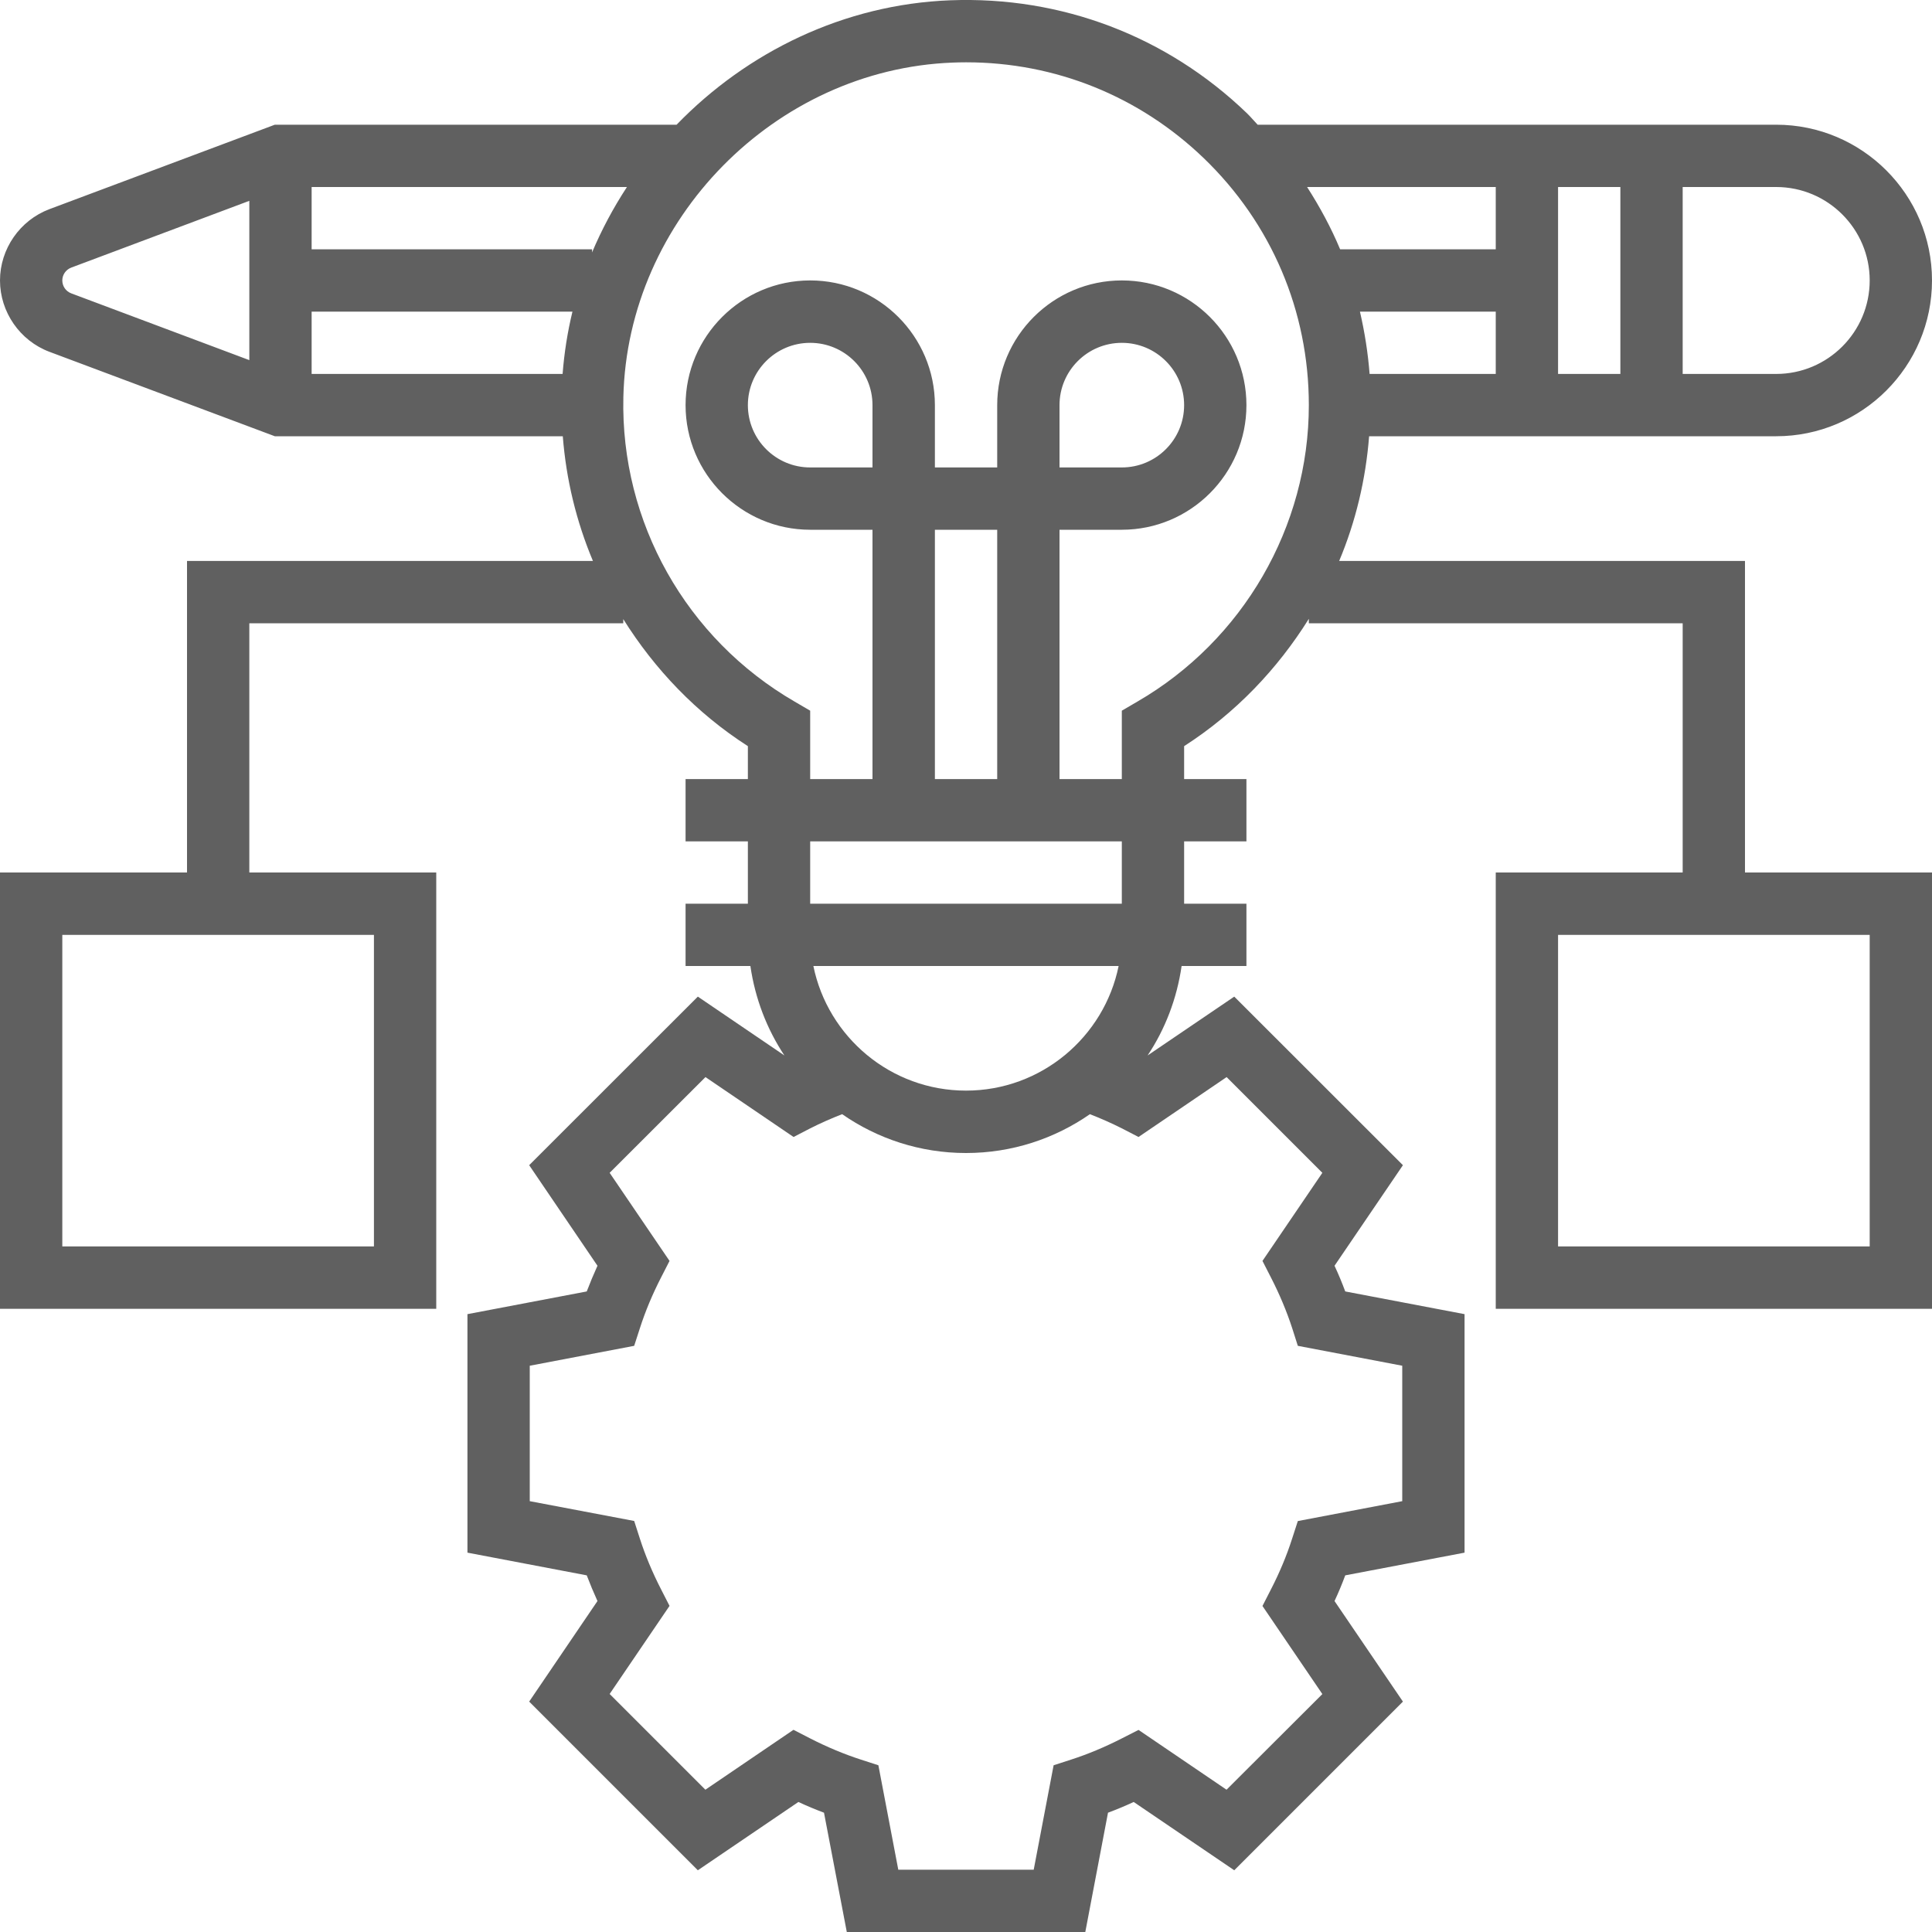 <svg width="20" height="20" viewBox="0 0 20 20" fill="#606060" xmlns="http://www.w3.org/2000/svg">
<path d="M18.064 5.807H13.863C14.034 5.4 14.138 4.964 14.173 4.516H18.387C19.276 4.516 20 3.793 20 2.903C20 2.014 19.276 1.291 18.387 1.291H13.019C12.982 1.252 12.947 1.21 12.908 1.172C12.079 0.374 10.988 -0.041 9.837 0.003C8.739 0.045 7.735 0.536 7.004 1.291H2.845L0.512 2.165C0.206 2.28 0 2.577 0 2.903C0 3.23 0.206 3.527 0.512 3.642L2.845 4.516H5.826C5.861 4.966 5.967 5.4 6.138 5.807H1.936V9.032H0V13.549H4.516V9.032H2.581V6.452H6.452V6.409C6.777 6.928 7.21 7.383 7.742 7.724V8.065H7.097V8.71H7.742V9.355H7.097V10H7.768C7.817 10.338 7.939 10.653 8.12 10.926L7.224 10.317L5.478 12.062L6.185 13.103C6.145 13.191 6.108 13.28 6.074 13.369L4.839 13.604V16.073L6.074 16.308C6.108 16.397 6.145 16.486 6.185 16.574L5.478 17.615L7.224 19.361L8.265 18.654C8.353 18.695 8.442 18.732 8.53 18.765L8.766 20H11.235L11.47 18.765C11.559 18.732 11.647 18.695 11.736 18.654L12.777 19.361L14.523 17.615L13.815 16.574C13.856 16.486 13.893 16.397 13.926 16.308L15.161 16.073V13.604L13.926 13.369C13.893 13.28 13.856 13.191 13.815 13.103L14.523 12.062L12.777 10.317L11.88 10.926C12.062 10.653 12.183 10.338 12.232 10H12.903V9.355H12.258V8.71H12.903V8.065H12.258V7.724C12.789 7.383 13.223 6.928 13.549 6.406V6.452H17.419V9.032H15.484V13.549H20V9.032H18.064V5.807ZM2.581 3.728L0.738 3.037C0.682 3.016 0.645 2.963 0.645 2.903C0.645 2.844 0.682 2.791 0.738 2.77L2.581 2.079V3.728ZM3.871 9.678V12.903H0.645V9.678H3.871ZM15.484 3.871H14.178C14.161 3.652 14.127 3.437 14.078 3.226H15.484V3.871ZM17.419 1.936H18.387C18.921 1.936 19.355 2.37 19.355 2.903C19.355 3.437 18.921 3.871 18.387 3.871H17.419V1.936ZM16.129 1.936H16.774V3.871H16.129V1.936ZM15.484 1.936V2.581H13.873C13.779 2.356 13.663 2.142 13.531 1.936H15.484ZM5.824 3.871H3.226V3.226H5.926C5.875 3.436 5.841 3.651 5.824 3.871ZM6.129 2.613V2.581H3.226V1.936H6.49C6.35 2.15 6.229 2.376 6.129 2.613ZM12.698 11.15L13.689 12.141L13.069 13.053L13.156 13.223C13.246 13.398 13.32 13.575 13.377 13.75L13.435 13.932L14.516 14.138V15.54L13.435 15.746L13.376 15.928C13.32 16.103 13.246 16.28 13.156 16.455L13.069 16.625L13.689 17.537L12.697 18.527L11.786 17.908L11.615 17.995C11.439 18.085 11.262 18.159 11.089 18.215L10.907 18.274L10.701 19.355H9.299L9.093 18.274L8.911 18.215C8.738 18.159 8.561 18.085 8.385 17.995L8.214 17.907L7.302 18.527L6.311 17.536L6.931 16.624L6.844 16.454C6.754 16.279 6.68 16.102 6.624 15.928L6.565 15.745L5.484 15.54V14.138L6.565 13.932L6.624 13.75C6.68 13.575 6.754 13.398 6.844 13.223L6.931 13.053L6.311 12.141L7.303 11.15L8.215 11.77L8.385 11.682C8.495 11.626 8.607 11.577 8.718 11.534C9.082 11.787 9.524 11.936 10 11.936C10.477 11.936 10.918 11.787 11.283 11.534C11.393 11.577 11.505 11.626 11.616 11.682L11.786 11.77L12.698 11.15ZM11.613 8.71V9.355H8.387V8.71H11.613ZM9.032 4.839H8.387C8.031 4.839 7.742 4.55 7.742 4.194C7.742 3.838 8.031 3.549 8.387 3.549C8.743 3.549 9.032 3.838 9.032 4.194V4.839ZM9.678 8.065V5.484H10.323V8.065H9.678ZM11.58 10C11.43 10.735 10.779 11.29 10 11.29C9.221 11.29 8.57 10.735 8.42 10H11.58ZM11.774 7.263L11.613 7.357V8.065H10.968V5.484H11.613C12.325 5.484 12.903 4.905 12.903 4.194C12.903 3.482 12.325 2.903 11.613 2.903C10.901 2.903 10.323 3.482 10.323 4.194V4.839H9.678V4.194C9.678 3.482 9.099 2.903 8.387 2.903C7.676 2.903 7.097 3.482 7.097 4.194C7.097 4.905 7.676 5.484 8.387 5.484H9.032V8.065H8.387V7.357L8.226 7.263C7.103 6.612 6.423 5.404 6.453 4.111C6.495 2.272 8.024 0.718 9.861 0.648C9.908 0.646 9.954 0.645 10.001 0.645C10.924 0.645 11.793 0.995 12.461 1.637C13.162 2.312 13.549 3.22 13.549 4.194C13.549 5.453 12.868 6.629 11.774 7.263ZM10.968 4.839V4.194C10.968 3.838 11.257 3.549 11.613 3.549C11.969 3.549 12.258 3.838 12.258 4.194C12.258 4.55 11.969 4.839 11.613 4.839H10.968ZM19.355 9.678V12.903H16.129V9.678H19.355Z"
/>
</svg>
